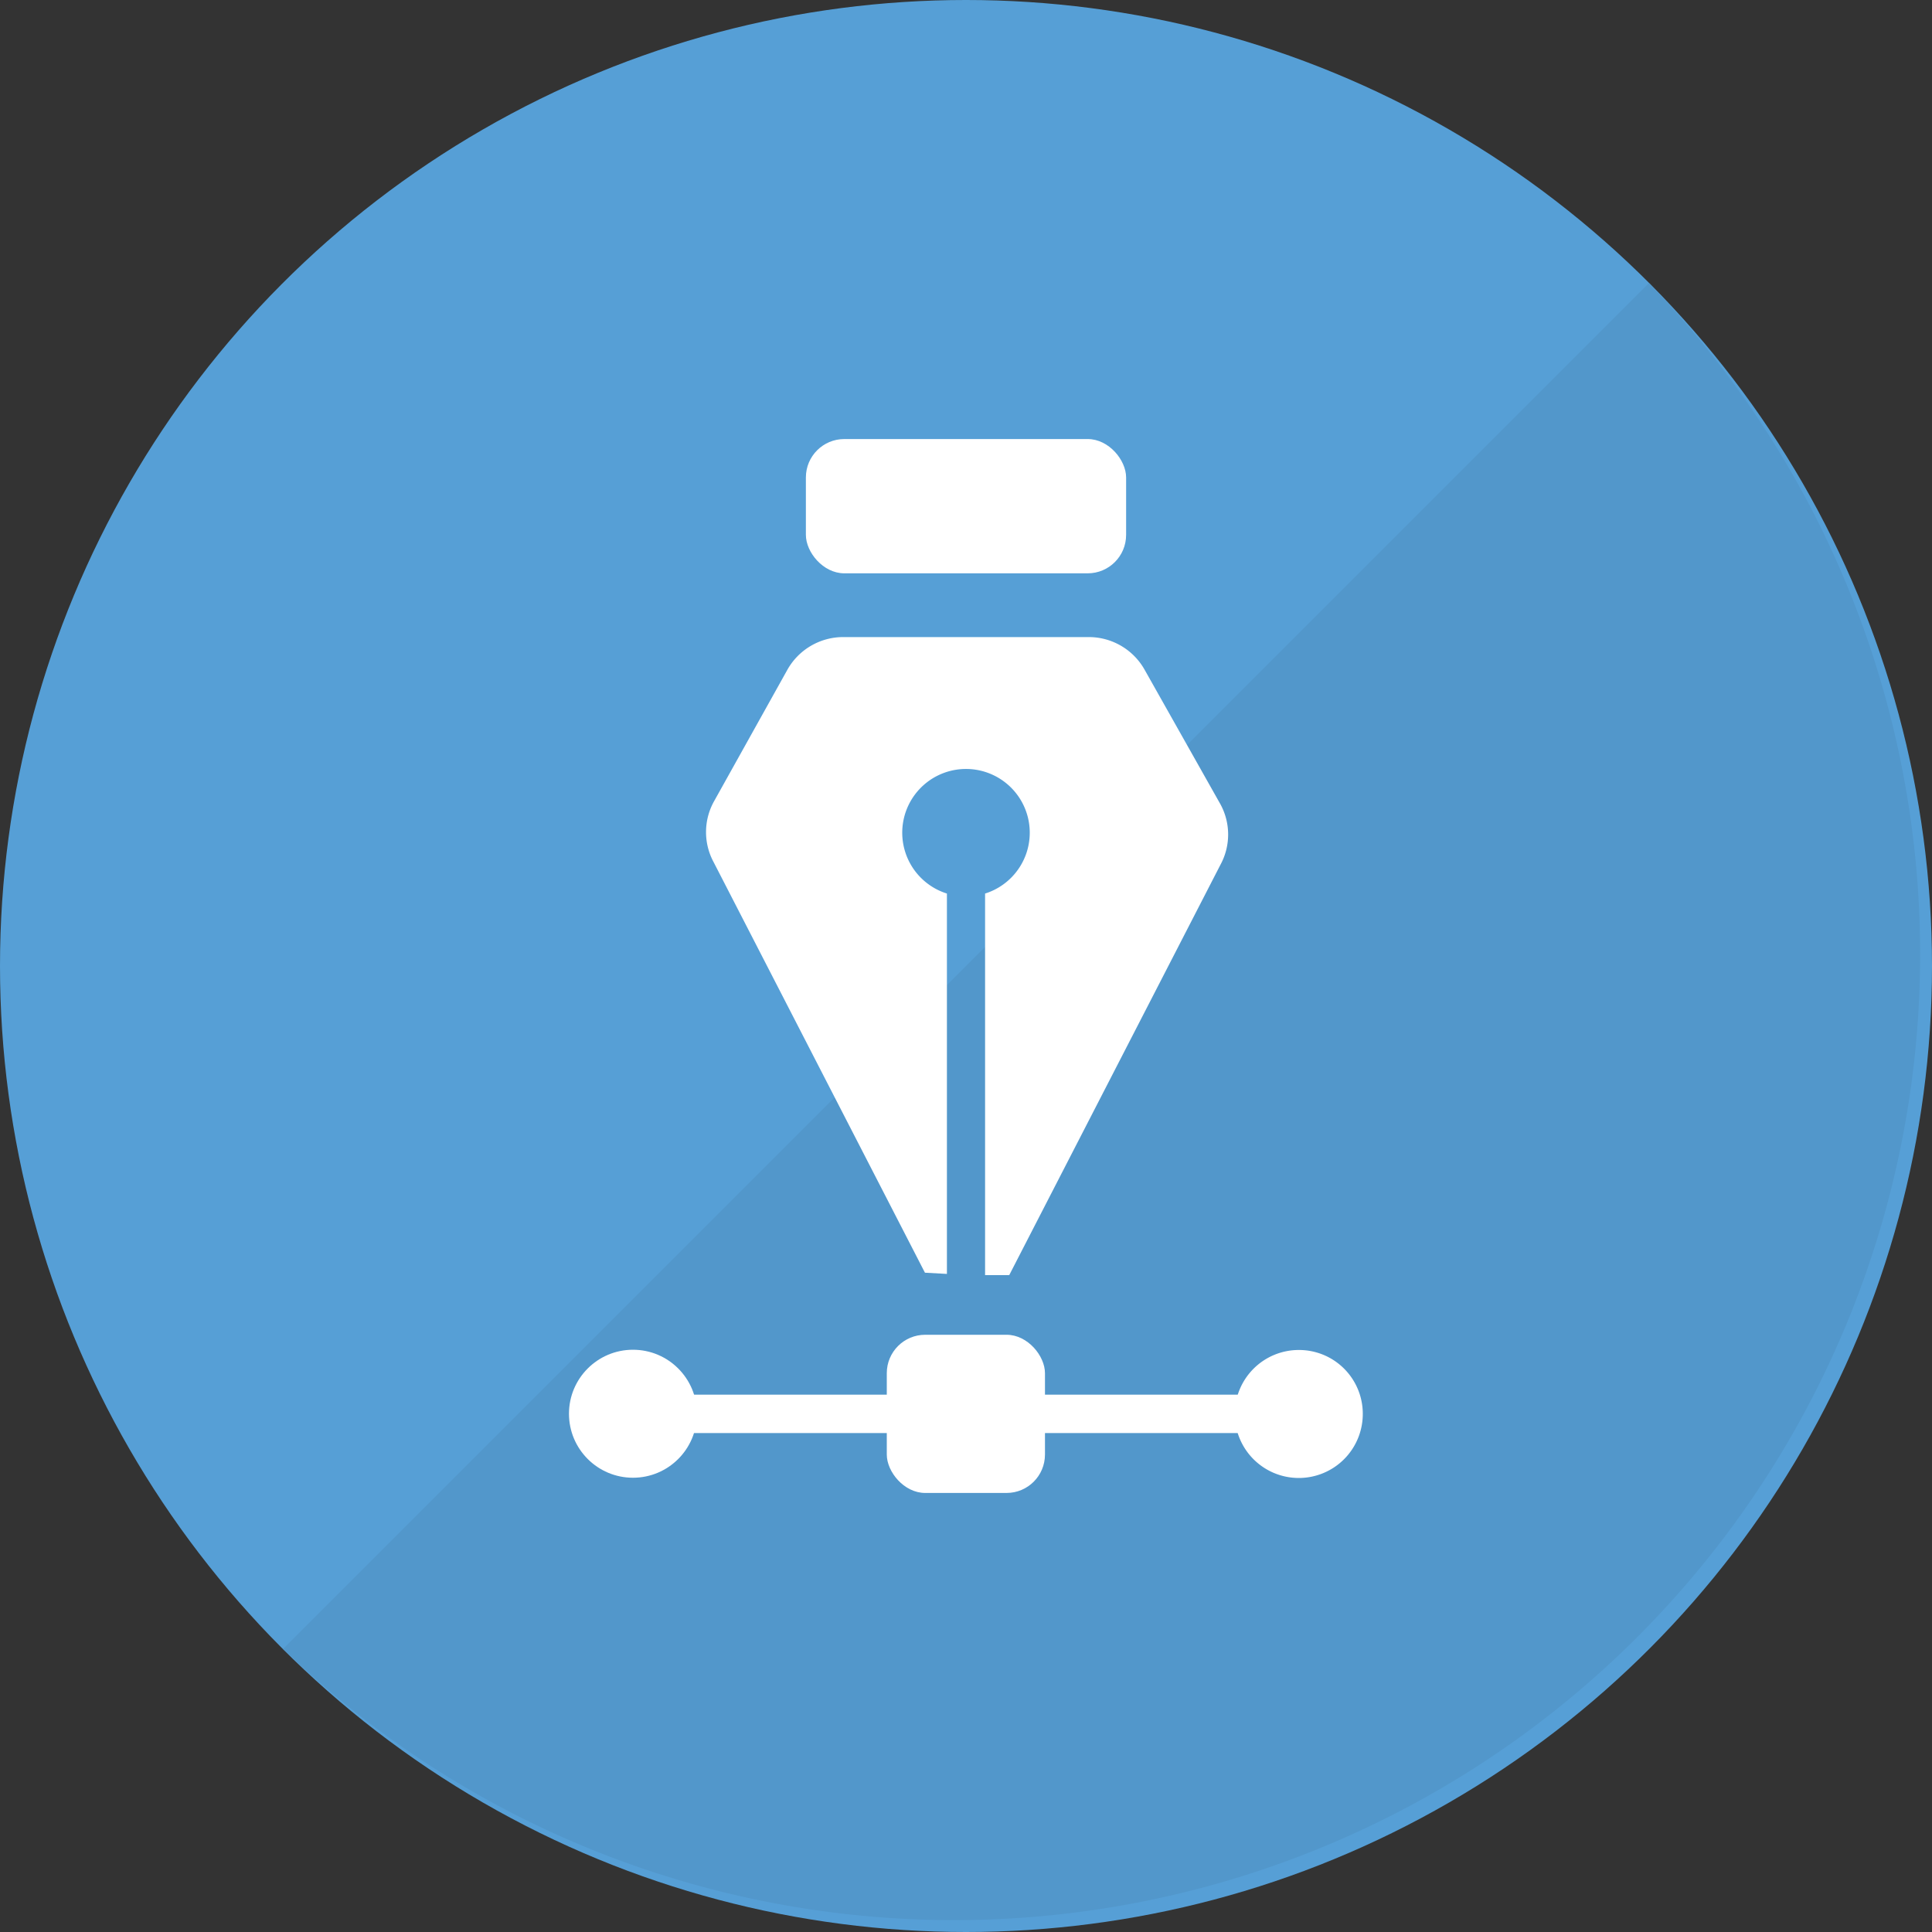<svg xmlns="http://www.w3.org/2000/svg" viewBox="0 0 80 80"><rect x="0" y="0" width="80" height="80" fill="#333333" stroke="none"/><defs><style>.cls-1{fill:#569fd6;}.cls-2{fill:#5297cb;}.cls-3{fill:#fff;}</style></defs><g id="圖層_2" data-name="圖層 2"><g id="圖層_1-2" data-name="圖層 1"><circle class="cls-1" cx="40" cy="40" r="40"/><path class="cls-2" d="M68.28,11.72,11.72,68.28A40,40,0,0,0,68.28,11.72Z"/><rect class="cls-3" x="33.37" y="18.18" width="13.26" height="5.56" rx="1.59"/><rect class="cls-3" x="36.72" y="55.27" width="6.55" height="6.55" rx="1.59"/><path class="cls-3" d="M53.79,55.9a2.65,2.65,0,1,0,2.64,2.64A2.64,2.64,0,0,0,53.79,55.9Z"/><circle class="cls-3" cx="26.21" cy="58.54" r="2.65"/><rect class="cls-3" x="26.21" y="57.75" width="27.57" height="1.59"/><path class="cls-3" d="M39.21,52.75V37a2.64,2.64,0,1,1,1.58,0v15.8h1l8.75-17a2.62,2.62,0,0,0,0-2.49L47.4,27.74a2.65,2.65,0,0,0-2.31-1.36H34.91a2.65,2.65,0,0,0-2.31,1.36l-3.05,5.47a2.62,2.62,0,0,0,0,2.49l8.75,17Z"/></g></g></svg>